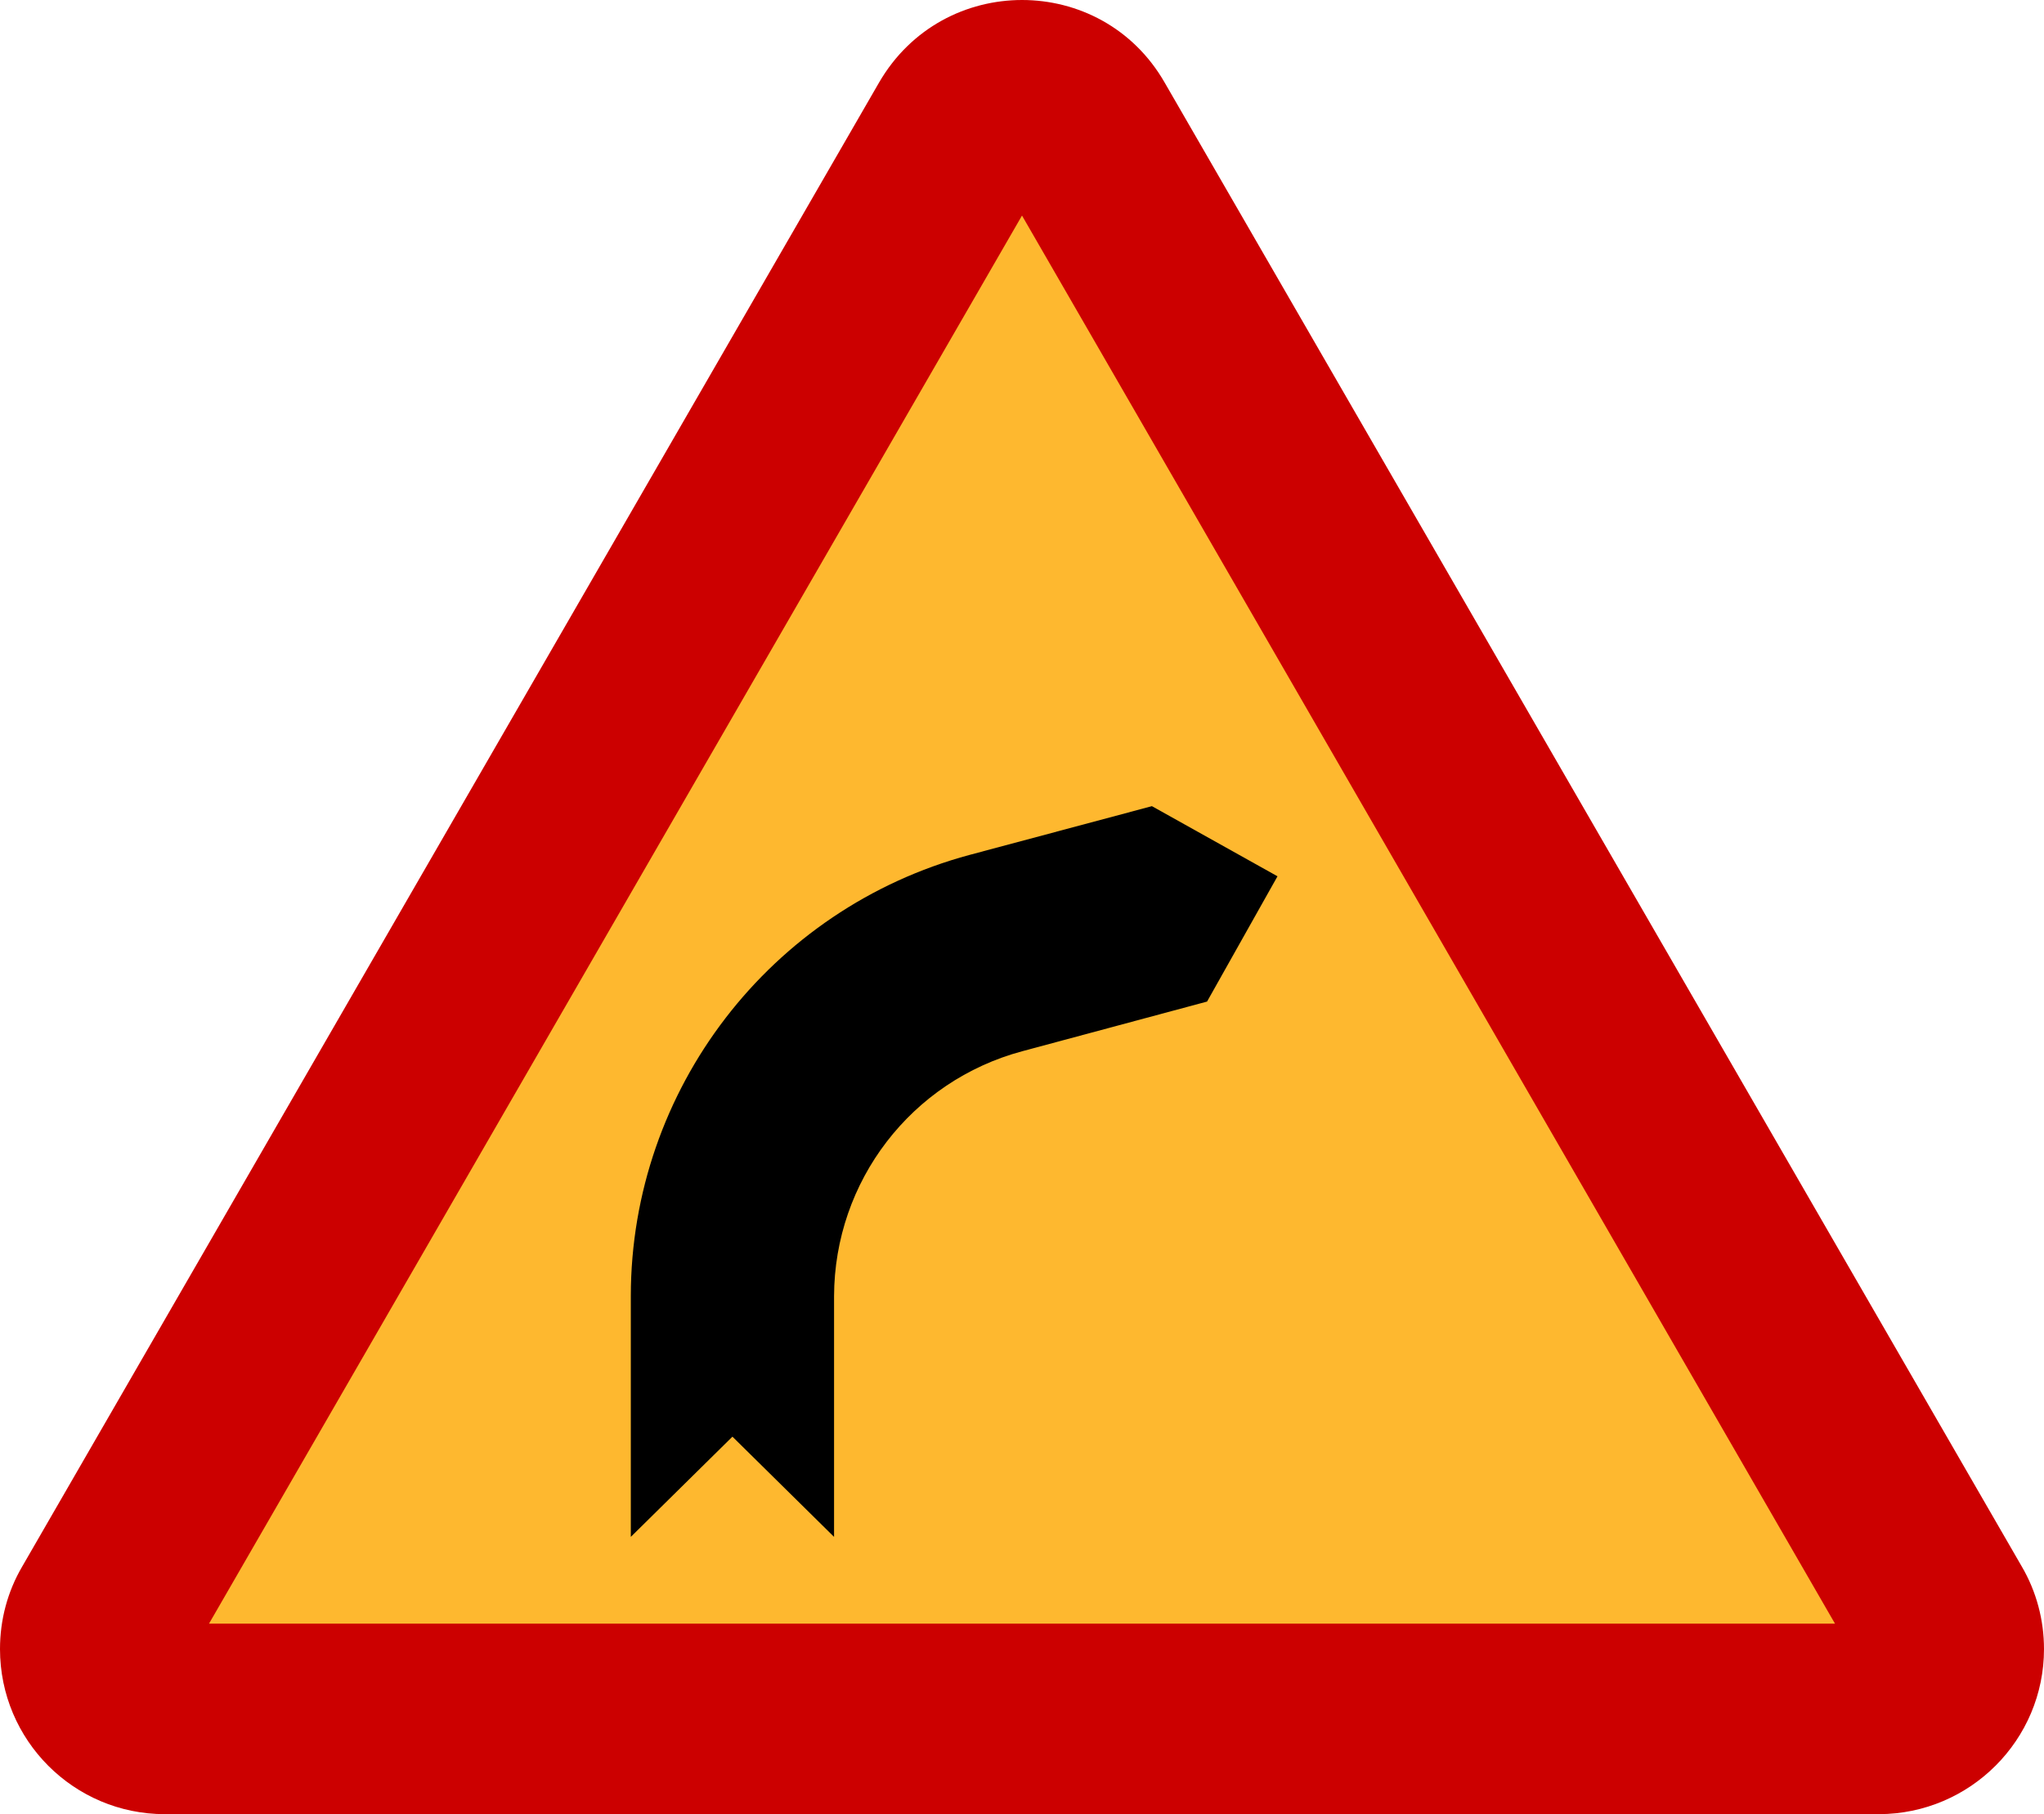 <?xml version="1.0" encoding="utf-8"?>
<!-- Generator: Adobe Illustrator 16.0.0, SVG Export Plug-In . SVG Version: 6.00 Build 0)  -->
<!DOCTYPE svg PUBLIC "-//W3C//DTD SVG 1.1//EN" "http://www.w3.org/Graphics/SVG/1.1/DTD/svg11.dtd">
<svg version="1.1"
	 id="svg2" xmlns:dc="http://purl.org/dc/elements/1.1/" xmlns:cc="http://creativecommons.org/ns#" xmlns:rdf="http://www.w3.org/1999/02/22-rdf-syntax-ns#" xmlns:svg="http://www.w3.org/2000/svg" xmlns:sodipodi="http://sodipodi.sourceforge.net/DTD/sodipodi-0.dtd" xmlns:inkscape="http://www.inkscape.org/namespaces/inkscape" sodipodi:docname="1_1_1_1.svg" inkscape:version="0.47 r22583"
	 xmlns="http://www.w3.org/2000/svg" xmlns:xlink="http://www.w3.org/1999/xlink" x="0px" y="0px" width="509.76px"
	 height="452.502px" viewBox="0 0 509.76 452.502" enable-background="new 0 0 509.76 452.502" xml:space="preserve">
<g id="g6">
	<path id="path8" fill="#CC0000" d="M41.112,452.502C18.432,452.502,0,434.07,0,411.318c0-7.272,1.872-14.328,5.544-20.592
		L219.24,20.574c15.911-27.432,55.439-27.432,71.207,0l213.769,370.152c3.672,6.264,5.544,13.392,5.544,20.592
		c0,22.68-18.433,41.111-41.112,41.184H41.112z"/>
	<polygon id="polygon10" fill="#FEB82F" points="52.128,404.982 457.632,404.982 254.88,53.766 	"/>
	<path d="M287.28,201.078l-45.504,12.168c-49.68,13.392-84.384,58.464-84.456,109.943v60.121h0.033l25.312-24.968l25.312,24.968
		h0.033v-59.977c0.072-28.729,19.296-53.712,46.944-61.128l46.079-12.384l17.568-31.248L287.28,201.078z"/>
</g>
</svg>
